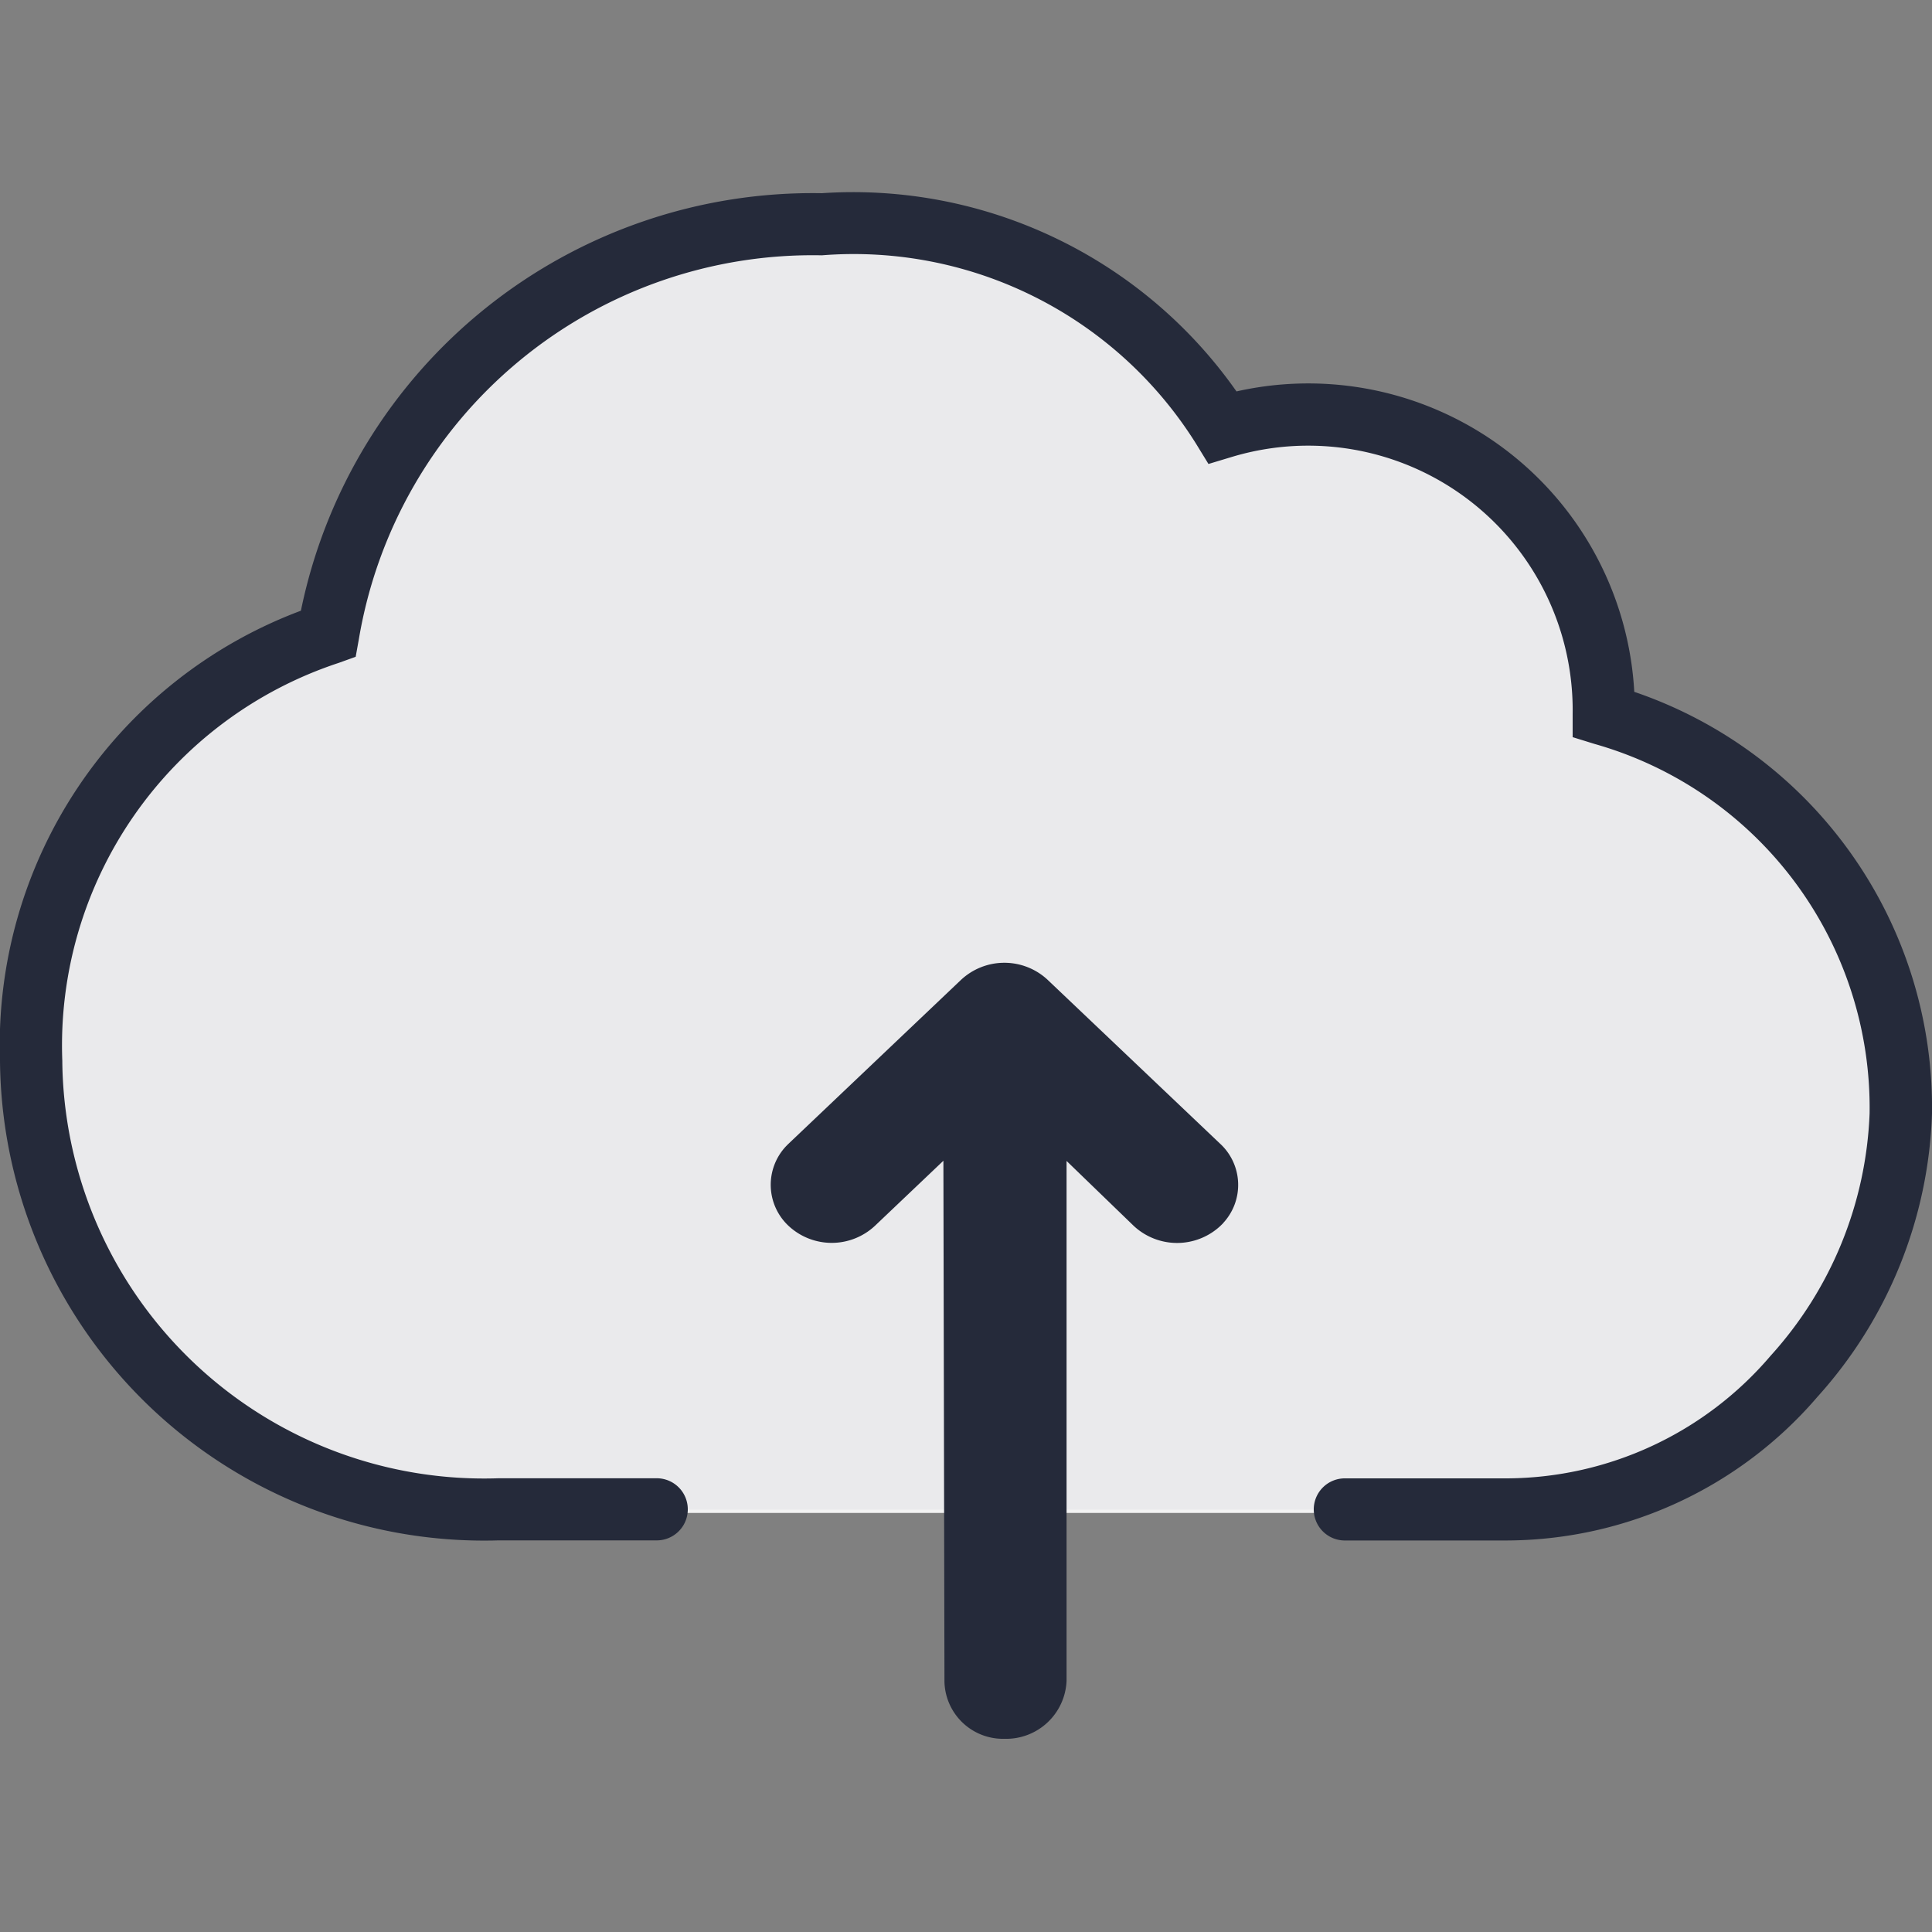<svg id="Cloud_Upload" data-name="Cloud Upload" xmlns="http://www.w3.org/2000/svg" viewBox="0 0 20 20"><rect x="0" y="0" width="20" height="20" fill="#808080" stroke="none"/><path d="M15.601,15.627H5.159A4.688,4.688,0,0,1,.325,11.089h0q-.002-.053-.002-.106A4.489,4.489,0,0,1,3.398,6.561a5.086,5.086,0,0,1,5.111-4.238,4.5,4.5,0,0,1,4.147,2.102,3.061,3.061,0,0,1,3.947,2.972,4.191,4.191,0,0,1-1.003,8.229Z" fill="#252a3a"/><path d="M15.601,15.662H5.159a4.694,4.694,0,0,1-4.835-4.55v0c-.001-.035-.002-.07-.002-.106A4.5,4.5,0,0,1,3.398,6.573a5.089,5.089,0,0,1,5.111-4.249,4.496,4.496,0,0,1,4.147,2.108,3.062,3.062,0,0,1,3.947,2.98,4.204,4.204,0,0,1-1.003,8.251Z" fill="#fff" fill-opacity="0.9"/><path id="Lines" d="M8.508,2A5.408,5.408,0,0,0,3.115,6.322,4.8,4.8,0,0,0,0,10.981,5.01,5.01,0,0,0,5.053,15.948c.035,0,.071-.001.106-.002h1.634a.321.321,0,0,0,.011-.643H5.159A4.367,4.367,0,0,1,.647,11.087c-.001-.035-.002-.07-.002-.105A4.169,4.169,0,0,1,3.507,6.862L3.682,6.799l.033-.183A4.764,4.764,0,0,1,8.508,2.643a4.179,4.179,0,0,1,3.872,1.948l.13.212.239-.072A2.738,2.738,0,0,1,16.28,7.395v.236l.226.07a3.915,3.915,0,0,1,2.848,3.825A3.959,3.959,0,0,1,18.33,14.034a3.608,3.608,0,0,1-2.729,1.27H13.927a.321.321,0,0,0-.011.643h1.685a4.255,4.255,0,0,0,3.214-1.488A4.597,4.597,0,0,0,20,11.527a4.547,4.547,0,0,0-3.082-4.365A3.38,3.38,0,0,0,12.8,4.052,4.847,4.847,0,0,0,8.508,2Zm1.889,16a.606.606,0,0,1-.62-.591v-.01L9.766,12.016l-.707.672a.655.655,0,0,1-.896.002.582.582,0,0,1-.028-.822l0,0c.01-.01.019-.02.029-.029l1.784-1.695a.657.657,0,0,1,.896-.002l1.786,1.697a.58.58,0,0,1,.034.82l0,.001c-.01.011-.021.021-.032.032a.658.658,0,0,1-.896-.002l-.695-.672v5.383A.626.626,0,0,1,10.398,18Z" fill="#252a3a" fill-rule="evenodd"/></svg>